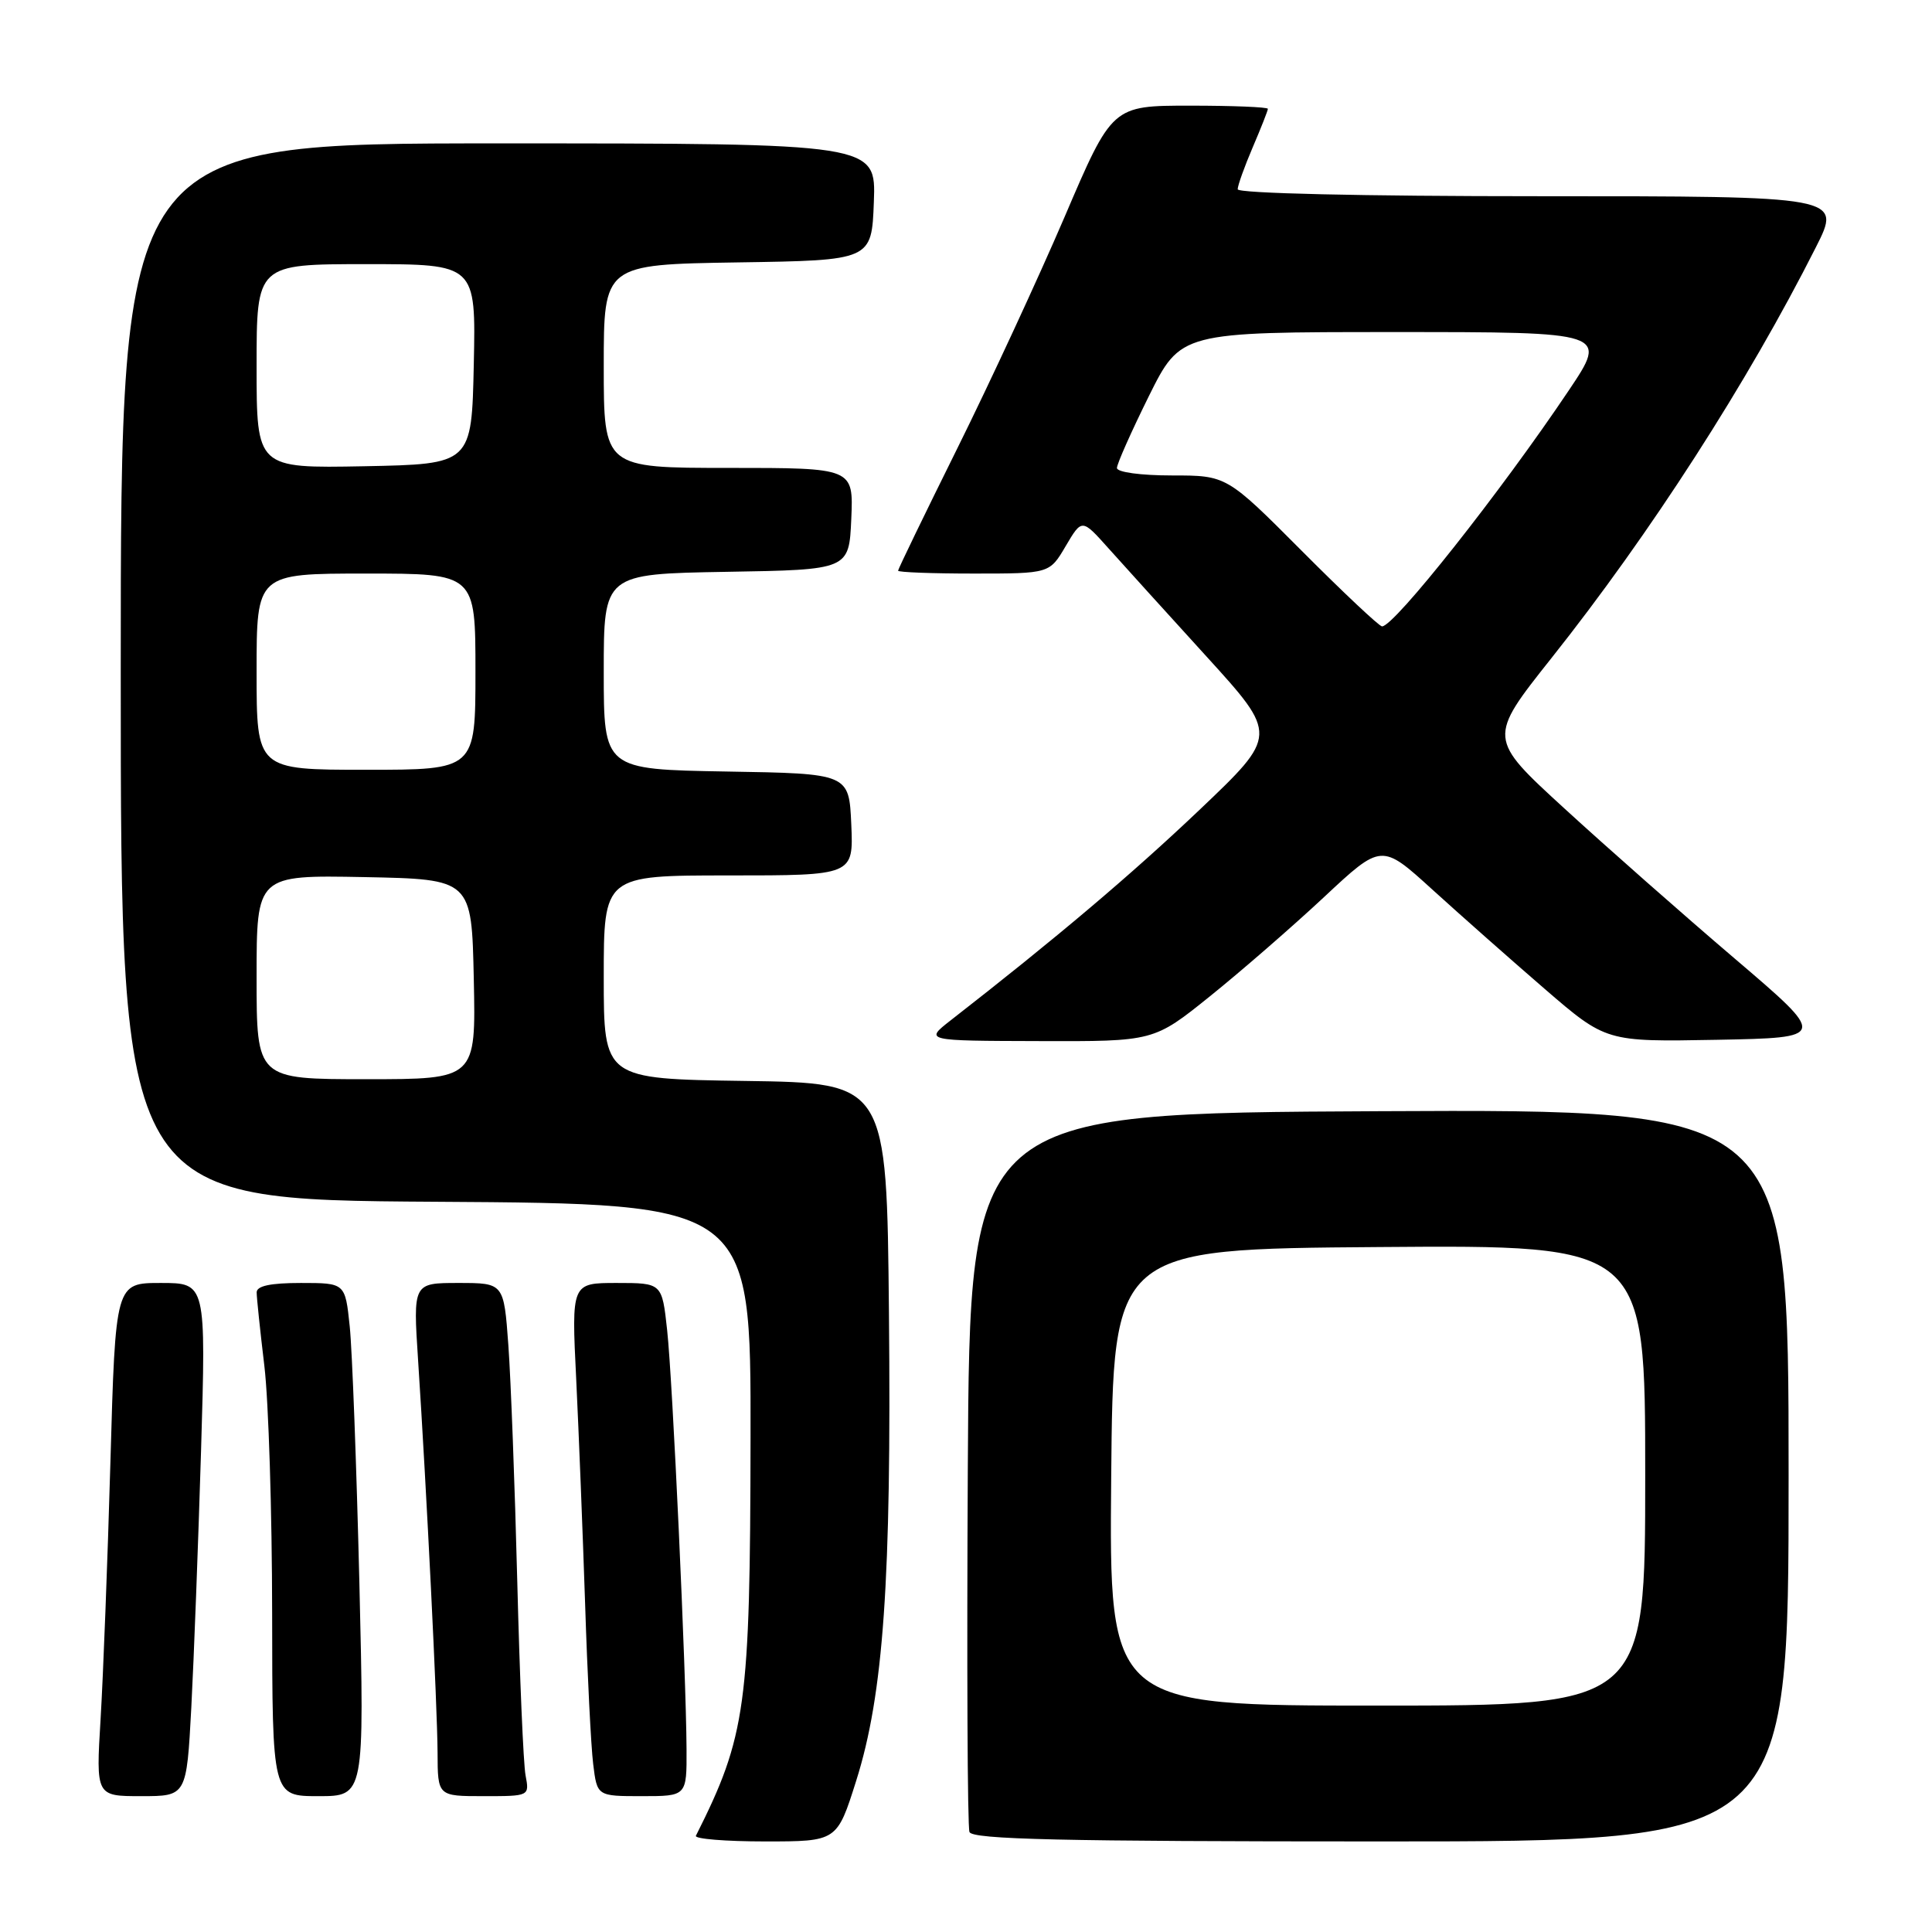 <?xml version="1.0" encoding="UTF-8" standalone="no"?>
<!DOCTYPE svg PUBLIC "-//W3C//DTD SVG 1.1//EN" "http://www.w3.org/Graphics/SVG/1.1/DTD/svg11.dtd" >
<svg xmlns="http://www.w3.org/2000/svg" xmlns:xlink="http://www.w3.org/1999/xlink" version="1.1" viewBox="0 0 256 256">
 <g >
 <path fill="currentColor"
d=" M 113.45 235.96 C 117.07 224.52 118.13 209.37 117.79 174.00 C 117.50 143.50 117.50 143.50 98.75 143.23 C 80.00 142.96 80.00 142.96 80.00 129.48 C 80.00 116.00 80.00 116.00 96.55 116.00 C 113.09 116.00 113.09 116.00 112.80 109.25 C 112.50 102.50 112.50 102.50 96.25 102.23 C 80.00 101.95 80.00 101.95 80.00 89.00 C 80.00 76.05 80.00 76.05 96.25 75.77 C 112.50 75.50 112.50 75.50 112.80 68.75 C 113.09 62.00 113.09 62.00 96.55 62.00 C 80.00 62.00 80.00 62.00 80.00 48.52 C 80.00 35.05 80.00 35.05 97.75 34.77 C 115.50 34.50 115.50 34.50 115.79 26.75 C 116.08 19.00 116.08 19.00 66.04 19.00 C 16.00 19.00 16.00 19.00 16.00 88.99 C 16.00 158.98 16.00 158.98 57.75 159.24 C 99.50 159.50 99.50 159.50 99.45 190.50 C 99.40 226.14 98.87 230.00 92.21 243.25 C 92.00 243.66 96.13 244.00 101.37 244.00 C 110.91 244.00 110.91 244.00 113.45 235.96 Z  M 237.00 195.49 C 237.00 146.98 237.00 146.98 182.75 147.24 C 128.50 147.50 128.50 147.50 128.24 194.50 C 128.10 220.35 128.19 242.06 128.46 242.75 C 128.83 243.73 140.67 244.00 182.97 244.00 C 237.00 244.00 237.00 244.00 237.00 195.49 Z  M 25.35 226.25 C 25.69 219.79 26.27 204.49 26.64 192.25 C 27.30 170.00 27.30 170.00 21.30 170.00 C 15.30 170.00 15.30 170.00 14.63 193.75 C 14.26 206.81 13.67 222.11 13.33 227.75 C 12.71 238.00 12.71 238.00 18.71 238.00 C 24.72 238.00 24.72 238.00 25.35 226.25 Z  M 47.62 209.75 C 47.24 194.21 46.67 178.91 46.34 175.75 C 45.74 170.00 45.74 170.00 39.87 170.00 C 35.84 170.00 34.00 170.39 34.01 171.25 C 34.01 171.94 34.47 176.32 35.03 181.00 C 35.59 185.68 36.05 200.41 36.06 213.75 C 36.08 238.00 36.08 238.00 42.19 238.00 C 48.29 238.00 48.29 238.00 47.62 209.75 Z  M 69.64 235.25 C 69.35 233.74 68.86 222.15 68.54 209.50 C 68.22 196.85 67.69 182.79 67.36 178.25 C 66.76 170.00 66.76 170.00 60.75 170.00 C 54.73 170.00 54.73 170.00 55.40 180.25 C 56.53 197.53 57.95 226.18 57.98 232.25 C 58.00 238.00 58.00 238.00 64.08 238.00 C 70.16 238.00 70.16 238.00 69.64 235.25 Z  M 90.97 231.75 C 90.91 221.46 89.13 182.97 88.40 176.25 C 87.72 170.00 87.72 170.00 81.72 170.00 C 75.72 170.00 75.72 170.00 76.35 182.75 C 76.69 189.76 77.22 203.15 77.53 212.50 C 77.83 221.85 78.31 231.41 78.60 233.75 C 79.12 238.00 79.12 238.00 85.06 238.00 C 91.00 238.00 91.00 238.00 90.97 231.75 Z  M 160.34 132.00 C 164.44 128.70 171.23 122.80 175.43 118.88 C 183.06 111.75 183.06 111.75 189.78 117.86 C 193.48 121.22 200.17 127.14 204.65 131.01 C 212.81 138.05 212.81 138.05 227.48 137.78 C 242.15 137.50 242.15 137.50 229.84 127.00 C 223.06 121.22 212.94 112.30 207.33 107.16 C 197.14 97.83 197.14 97.83 205.56 87.22 C 218.72 70.65 231.57 50.68 240.62 32.75 C 244.03 26.00 244.03 26.00 204.01 26.00 C 180.42 26.00 164.00 25.62 164.00 25.08 C 164.00 24.58 164.90 22.07 166.00 19.50 C 167.10 16.93 168.00 14.65 168.00 14.42 C 168.00 14.19 163.36 14.00 157.68 14.00 C 147.37 14.00 147.37 14.00 141.06 28.75 C 137.58 36.86 131.20 50.64 126.87 59.37 C 122.54 68.10 119.00 75.41 119.00 75.62 C 119.00 75.83 123.52 76.00 129.03 76.00 C 139.07 76.00 139.07 76.00 141.21 72.36 C 143.36 68.72 143.36 68.72 146.84 72.61 C 148.76 74.75 154.60 81.21 159.84 86.96 C 169.35 97.41 169.35 97.41 158.93 107.32 C 149.94 115.86 140.03 124.25 125.97 135.20 C 122.50 137.91 122.50 137.91 137.69 137.95 C 152.88 138.00 152.88 138.00 160.34 132.00 Z  M 34.00 129.47 C 34.00 115.95 34.00 115.95 48.25 116.22 C 62.50 116.50 62.50 116.50 62.78 129.75 C 63.06 143.00 63.06 143.00 48.53 143.00 C 34.00 143.00 34.00 143.00 34.00 129.47 Z  M 34.00 89.00 C 34.00 76.00 34.00 76.00 48.50 76.00 C 63.00 76.00 63.00 76.00 63.00 89.00 C 63.00 102.00 63.00 102.00 48.50 102.00 C 34.00 102.00 34.00 102.00 34.00 89.00 Z  M 34.00 48.53 C 34.00 35.00 34.00 35.00 48.53 35.00 C 63.06 35.00 63.06 35.00 62.78 48.25 C 62.50 61.50 62.50 61.50 48.25 61.78 C 34.00 62.05 34.00 62.05 34.00 48.53 Z  M 147.24 195.75 C 147.50 165.50 147.50 165.50 182.75 165.24 C 218.00 164.97 218.00 164.97 218.00 195.49 C 218.00 226.00 218.00 226.00 182.49 226.00 C 146.97 226.00 146.97 226.00 147.24 195.75 Z  M 172.50 73.00 C 162.54 63.00 162.54 63.00 155.27 63.00 C 151.16 63.00 148.00 62.57 148.00 62.01 C 148.00 61.47 149.90 57.20 152.22 52.51 C 156.45 44.00 156.45 44.00 184.75 44.00 C 213.06 44.00 213.06 44.00 207.86 51.75 C 198.88 65.14 184.75 83.00 183.13 83.00 C 182.76 83.00 177.98 78.50 172.50 73.00 Z "/>
</g>
</svg>